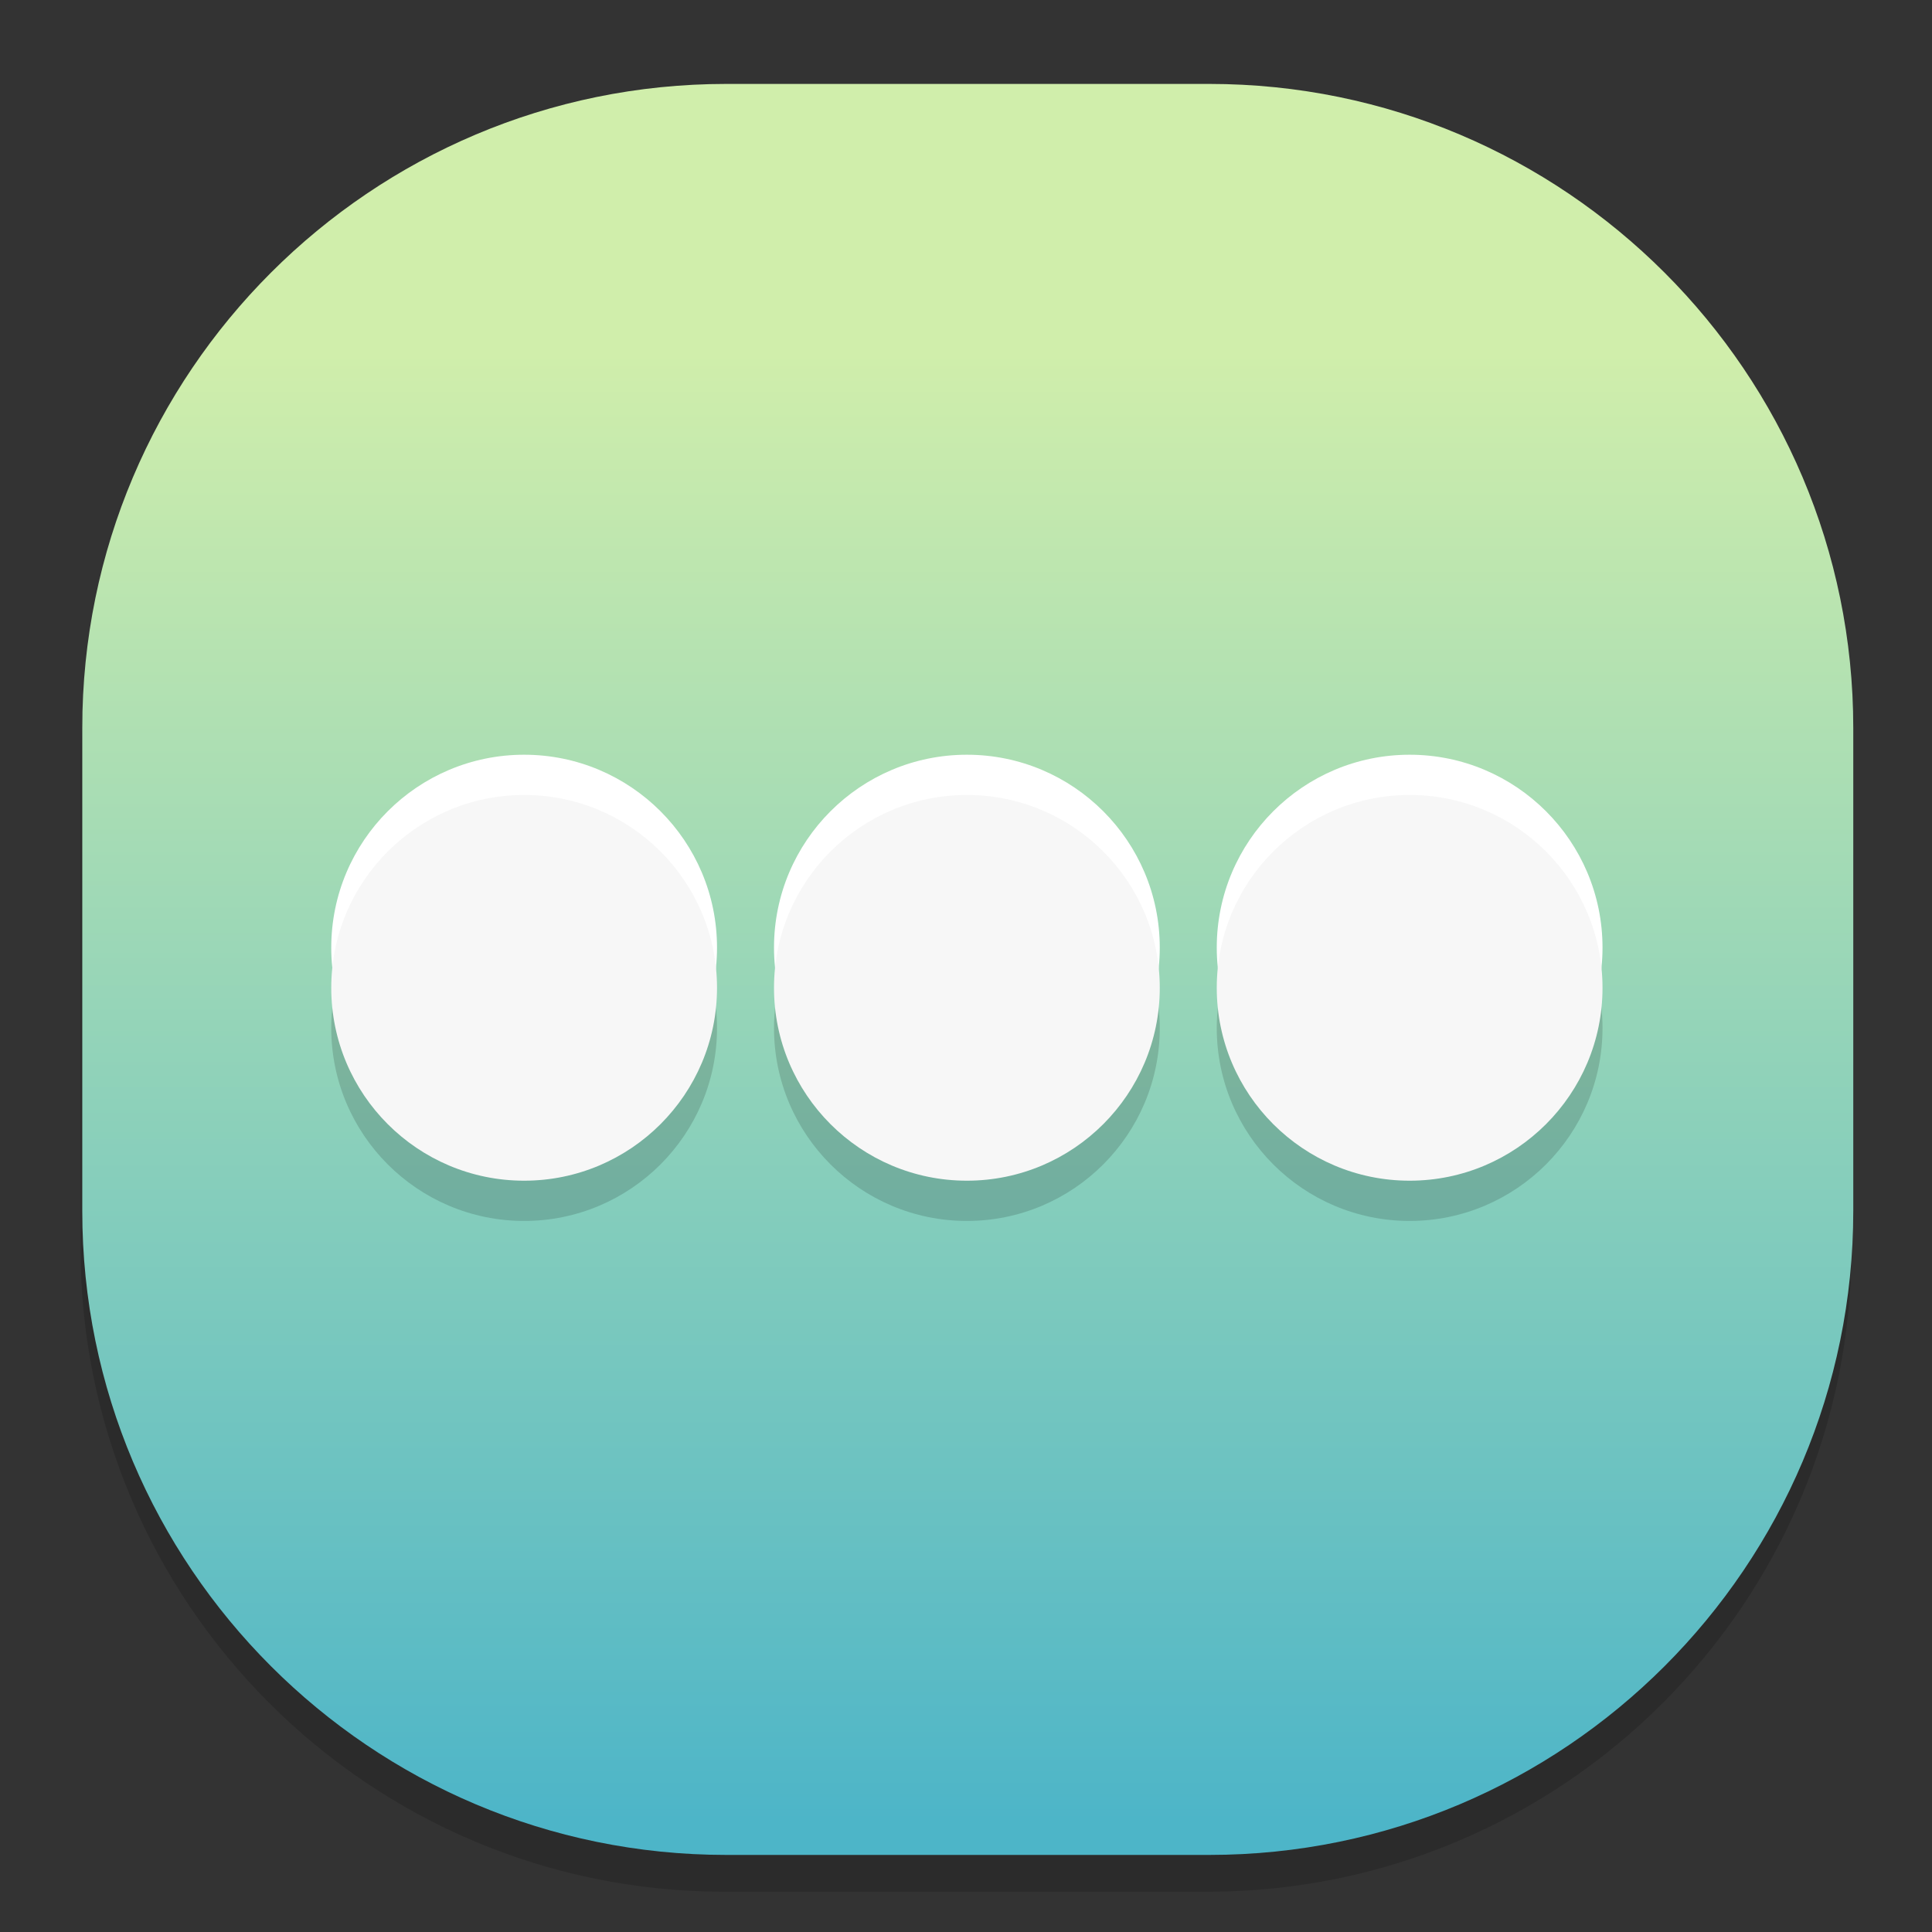 <?xml version="1.0" standalone="no"?><!-- Generator: Gravit.io --><svg xmlns="http://www.w3.org/2000/svg" xmlns:xlink="http://www.w3.org/1999/xlink" style="isolation:isolate" viewBox="0 0 48 48" width="48" height="48"><rect x="0" y="0" width="48" height="48" fill="#333333" stroke="none"/><defs><clipPath id="_clipPath_8VUZT5wTznqY9pIUTboIASjFVTyUqG0W"><rect width="48" height="48"/></clipPath></defs><g clip-path="url(#_clipPath_8VUZT5wTznqY9pIUTboIASjFVTyUqG0W)"><g style="isolation:isolate" id="Design"><path d="M 18 3 L 30 3 C 38.831 3 46 10.169 46 19 L 46 31 C 46 39.831 38.831 47 30 47 L 18 47 C 9.169 47 2 39.831 2 31 L 2 19 C 2 10.169 9.169 3 18 3 Z" style="stroke:none;fill:#000000;stroke-miterlimit:10;opacity:0.15;"/><defs><linearGradient id="_lgradient_20" x1="0.498" y1="0.147" x2="0.498" y2="0.988"><stop offset="0%" style="stop-color:#D0EEAB"/><stop offset="100%" style="stop-color:#4DB5C8"/></linearGradient></defs><path d="M 18.044 2.085 L 30.044 2.085 C 38.874 2.085 46.044 9.254 46.044 18.085 L 46.044 30.085 C 46.044 38.916 38.874 46.085 30.044 46.085 L 18.044 46.085 C 9.213 46.085 2.044 38.916 2.044 30.085 L 2.044 18.085 C 2.044 9.254 9.213 2.085 18.044 2.085 Z" style="stroke:none;fill:url(#_lgradient_20);stroke-miterlimit:10;"/><g id="Group"><path d=" M 30.23 25.542 C 30.23 22.898 32.377 20.751 35.022 20.751 C 37.667 20.751 39.814 22.898 39.814 25.542 C 39.814 28.187 37.667 30.334 35.022 30.334 C 32.377 30.334 30.23 28.187 30.23 25.542 Z  M 19.23 25.542 C 19.23 22.898 21.377 20.751 24.022 20.751 C 26.667 20.751 28.814 22.898 28.814 25.542 C 28.814 28.187 26.667 30.334 24.022 30.334 C 21.377 30.334 19.23 28.187 19.23 25.542 Z  M 8.23 25.542 C 8.23 22.898 10.377 20.751 13.022 20.751 C 15.667 20.751 17.814 22.898 17.814 25.542 C 17.814 28.187 15.667 30.334 13.022 30.334 C 10.377 30.334 8.23 28.187 8.23 25.542 Z " fill-rule="evenodd" fill="rgb(0,0,0)" fill-opacity="0.15"/><path d=" M 30.23 23.542 C 30.23 20.898 32.377 18.751 35.022 18.751 C 37.667 18.751 39.814 20.898 39.814 23.542 C 39.814 26.187 37.667 28.334 35.022 28.334 C 32.377 28.334 30.23 26.187 30.23 23.542 Z  M 19.23 23.542 C 19.23 20.898 21.377 18.751 24.022 18.751 C 26.667 18.751 28.814 20.898 28.814 23.542 C 28.814 26.187 26.667 28.334 24.022 28.334 C 21.377 28.334 19.23 26.187 19.23 23.542 Z  M 8.23 23.542 C 8.23 20.898 10.377 18.751 13.022 18.751 C 15.667 18.751 17.814 20.898 17.814 23.542 C 17.814 26.187 15.667 28.334 13.022 28.334 C 10.377 28.334 8.23 26.187 8.23 23.542 Z " fill-rule="evenodd" fill="rgb(255,255,255)"/><g id="Group"><path d=" M 8.23 24.542 C 8.23 21.898 10.377 19.751 13.022 19.751 C 15.667 19.751 17.814 21.898 17.814 24.542 C 17.814 27.187 15.667 29.334 13.022 29.334 C 10.377 29.334 8.23 27.187 8.23 24.542 Z " fill="rgb(247,247,247)"/><path d=" M 19.23 24.542 C 19.23 21.898 21.377 19.751 24.022 19.751 C 26.667 19.751 28.814 21.898 28.814 24.542 C 28.814 27.187 26.667 29.334 24.022 29.334 C 21.377 29.334 19.23 27.187 19.23 24.542 Z " fill="rgb(247,247,247)"/><path d=" M 30.23 24.542 C 30.23 21.898 32.377 19.751 35.022 19.751 C 37.667 19.751 39.814 21.898 39.814 24.542 C 39.814 27.187 37.667 29.334 35.022 29.334 C 32.377 29.334 30.23 27.187 30.23 24.542 Z " fill="rgb(247,247,247)"/></g></g></g></g></svg>